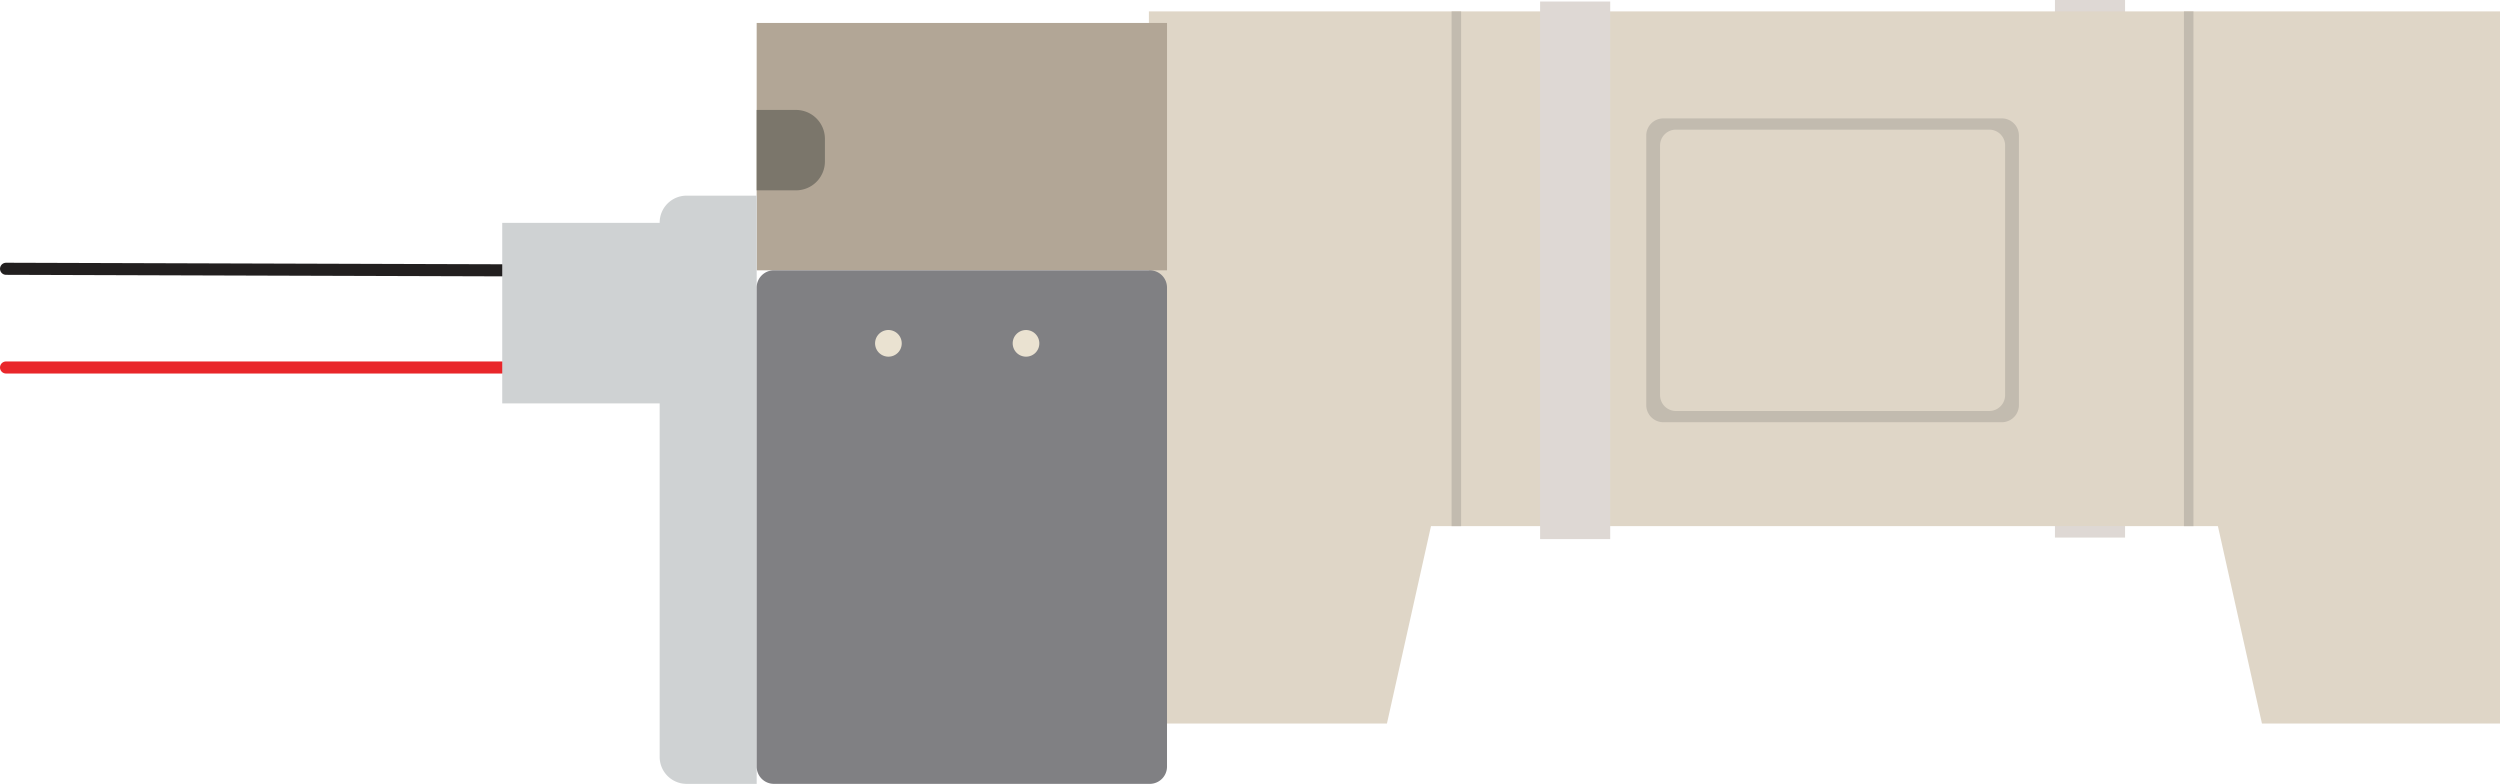 <svg id="Layer_1" data-name="Layer 1" xmlns="http://www.w3.org/2000/svg" viewBox="0 0 280.148 87.838"><defs><style>.cls-1,.cls-2,.cls-6{fill:none;}.cls-1{stroke:#e9262a;}.cls-1,.cls-2{stroke-linecap:round;stroke-linejoin:round;stroke-width:1.354px;}.cls-2{stroke:#221f1f;}.cls-3{fill:#ded8d4;}.cls-4{fill:#dfd6c7;}.cls-5{fill:#c2bbaf;}.cls-6{stroke:#c2bbaf;stroke-miterlimit:10;stroke-width:1.067px;}.cls-7{fill:#b2a696;}.cls-8{fill:#7b766b;}.cls-9{fill:#cfd2d3;}.cls-10{fill:#808083;}.cls-11{fill:#eae2d1;}</style></defs><line class="cls-1" x1="0.677" y1="41.18" x2="56.281" y2="41.18"/><line class="cls-2" x1="0.677" y1="30.12" x2="56.281" y2="30.291"/><rect class="cls-3" x="230.276" width="7.857" height="60.24"/><polygon class="cls-4" points="280.148 81.078 253.472 81.078 248.537 58.959 160.355 58.959 155.419 81.078 128.744 81.078 128.744 1.281 280.148 1.281 280.148 81.078"/><rect class="cls-3" x="172.582" y="0.171" width="7.857" height="60.239"/><path class="cls-5" d="M186.399,13.267h37.918a1.92,1.92,0,0,1,1.921,1.921v30.207a1.92,1.92,0,0,1-1.921,1.92H186.399a1.919,1.919,0,0,1-1.921-1.92V15.188a1.92,1.92,0,0,1,1.921-1.921"/><line class="cls-6" x1="245.263" y1="58.959" x2="245.263" y2="1.281"/><line class="cls-6" x1="163.197" y1="58.959" x2="163.197" y2="1.281"/><path class="cls-4" d="M187.802,14.528h35.111a1.778,1.778,0,0,1,1.779,1.778v27.97a1.779,1.779,0,0,1-1.779,1.779H187.802a1.779,1.779,0,0,1-1.778-1.779v-27.97a1.778,1.778,0,0,1,1.778-1.778"/><rect class="cls-7" x="84.792" y="2.572" width="45.982" height="27.72"/><path class="cls-8" d="M89.2,12.321h-4.409v9.008H89.2a3.241,3.241,0,0,0,3.24-3.241v-2.526a3.241,3.241,0,0,0-3.24-3.241"/><path class="cls-9" d="M76.939,21.924h7.854v65.914H76.939a3.017,3.017,0,0,1-3.017-3.017v-59.88a3.017,3.017,0,0,1,3.017-3.017"/><rect class="cls-9" x="56.28" y="24.974" width="17.832" height="20.231"/><path class="cls-10" d="M128.841,87.838H86.726a1.933,1.933,0,0,1-1.934-1.933V32.224a1.933,1.933,0,0,1,1.934-1.933h42.115a1.933,1.933,0,0,1,1.933,1.933v53.681a1.933,1.933,0,0,1-1.933,1.933"/><path class="cls-11" d="M101.047,38.493a1.493,1.493,0,1,0-1.493,1.474,1.484,1.484,0,0,0,1.493-1.474"/><path class="cls-11" d="M116.466,38.493a1.492,1.492,0,1,0-1.492,1.474,1.483,1.483,0,0,0,1.492-1.474"/></svg>